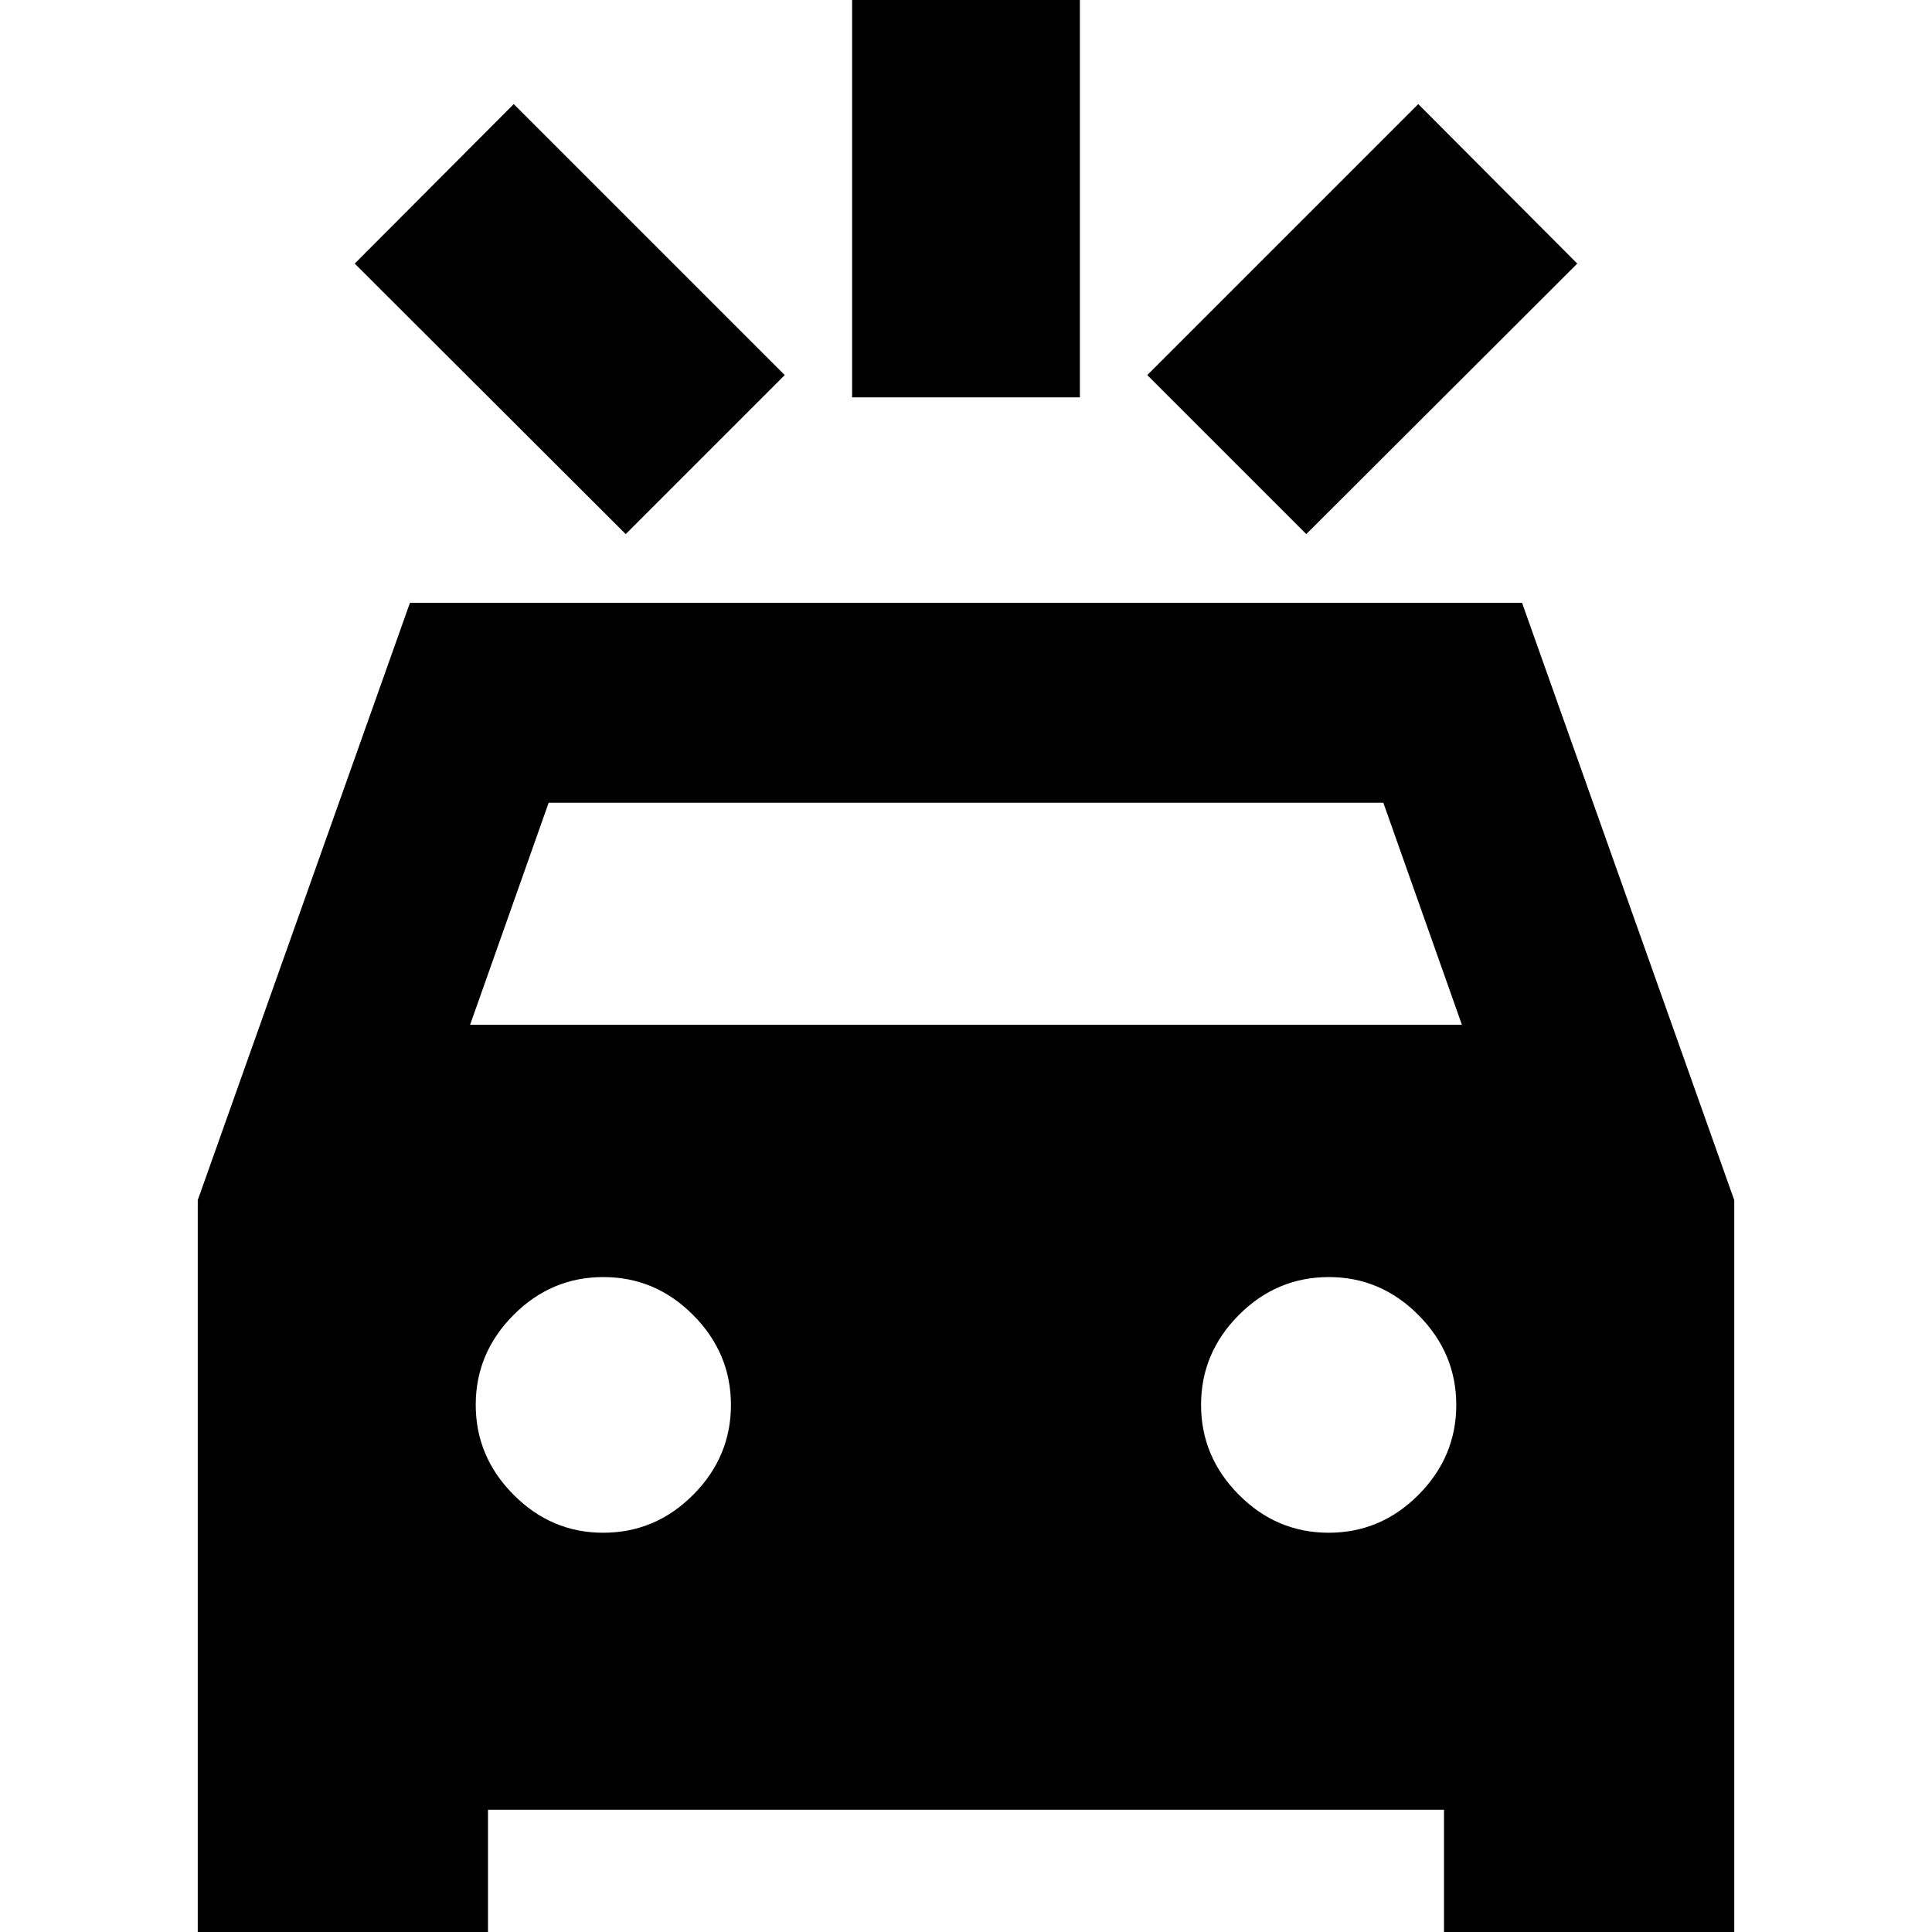<svg xmlns="http://www.w3.org/2000/svg" height="24" viewBox="0 -960 960 960" width="24"><path d="M310.91-694.61 176.26-829.02l79.02-79.26 134.65 134.65-79.02 79.02Zm338.18 0-79.02-79.02 134.65-134.65 79.02 79.26-134.65 134.41Zm-225.68-67.93v-216.68h113.18v216.68H423.41ZM98.26 19.26v-382.93L203.7-660.46h552.6l105.44 296.82v382.9H717.52v-80H242.48v80H98.26ZM233.59-450.8h492.82l-39.04-110.33H272.63L233.59-450.8Zm66.08 252.41q26 0 44.76-18.85 18.77-18.86 18.77-44.64 0-25.79-18.77-44.67-18.76-18.88-44.64-18.88t-44.64 18.85q-18.76 18.85-18.76 44.64t18.79 44.67q18.79 18.88 44.49 18.88Zm360.54 0q25.88 0 44.64-18.85 18.76-18.86 18.76-44.64 0-25.79-18.79-44.67-18.79-18.88-44.49-18.88-26 0-44.76 18.85-18.77 18.85-18.77 44.64t18.77 44.67q18.76 18.88 44.64 18.88Z"/></svg>